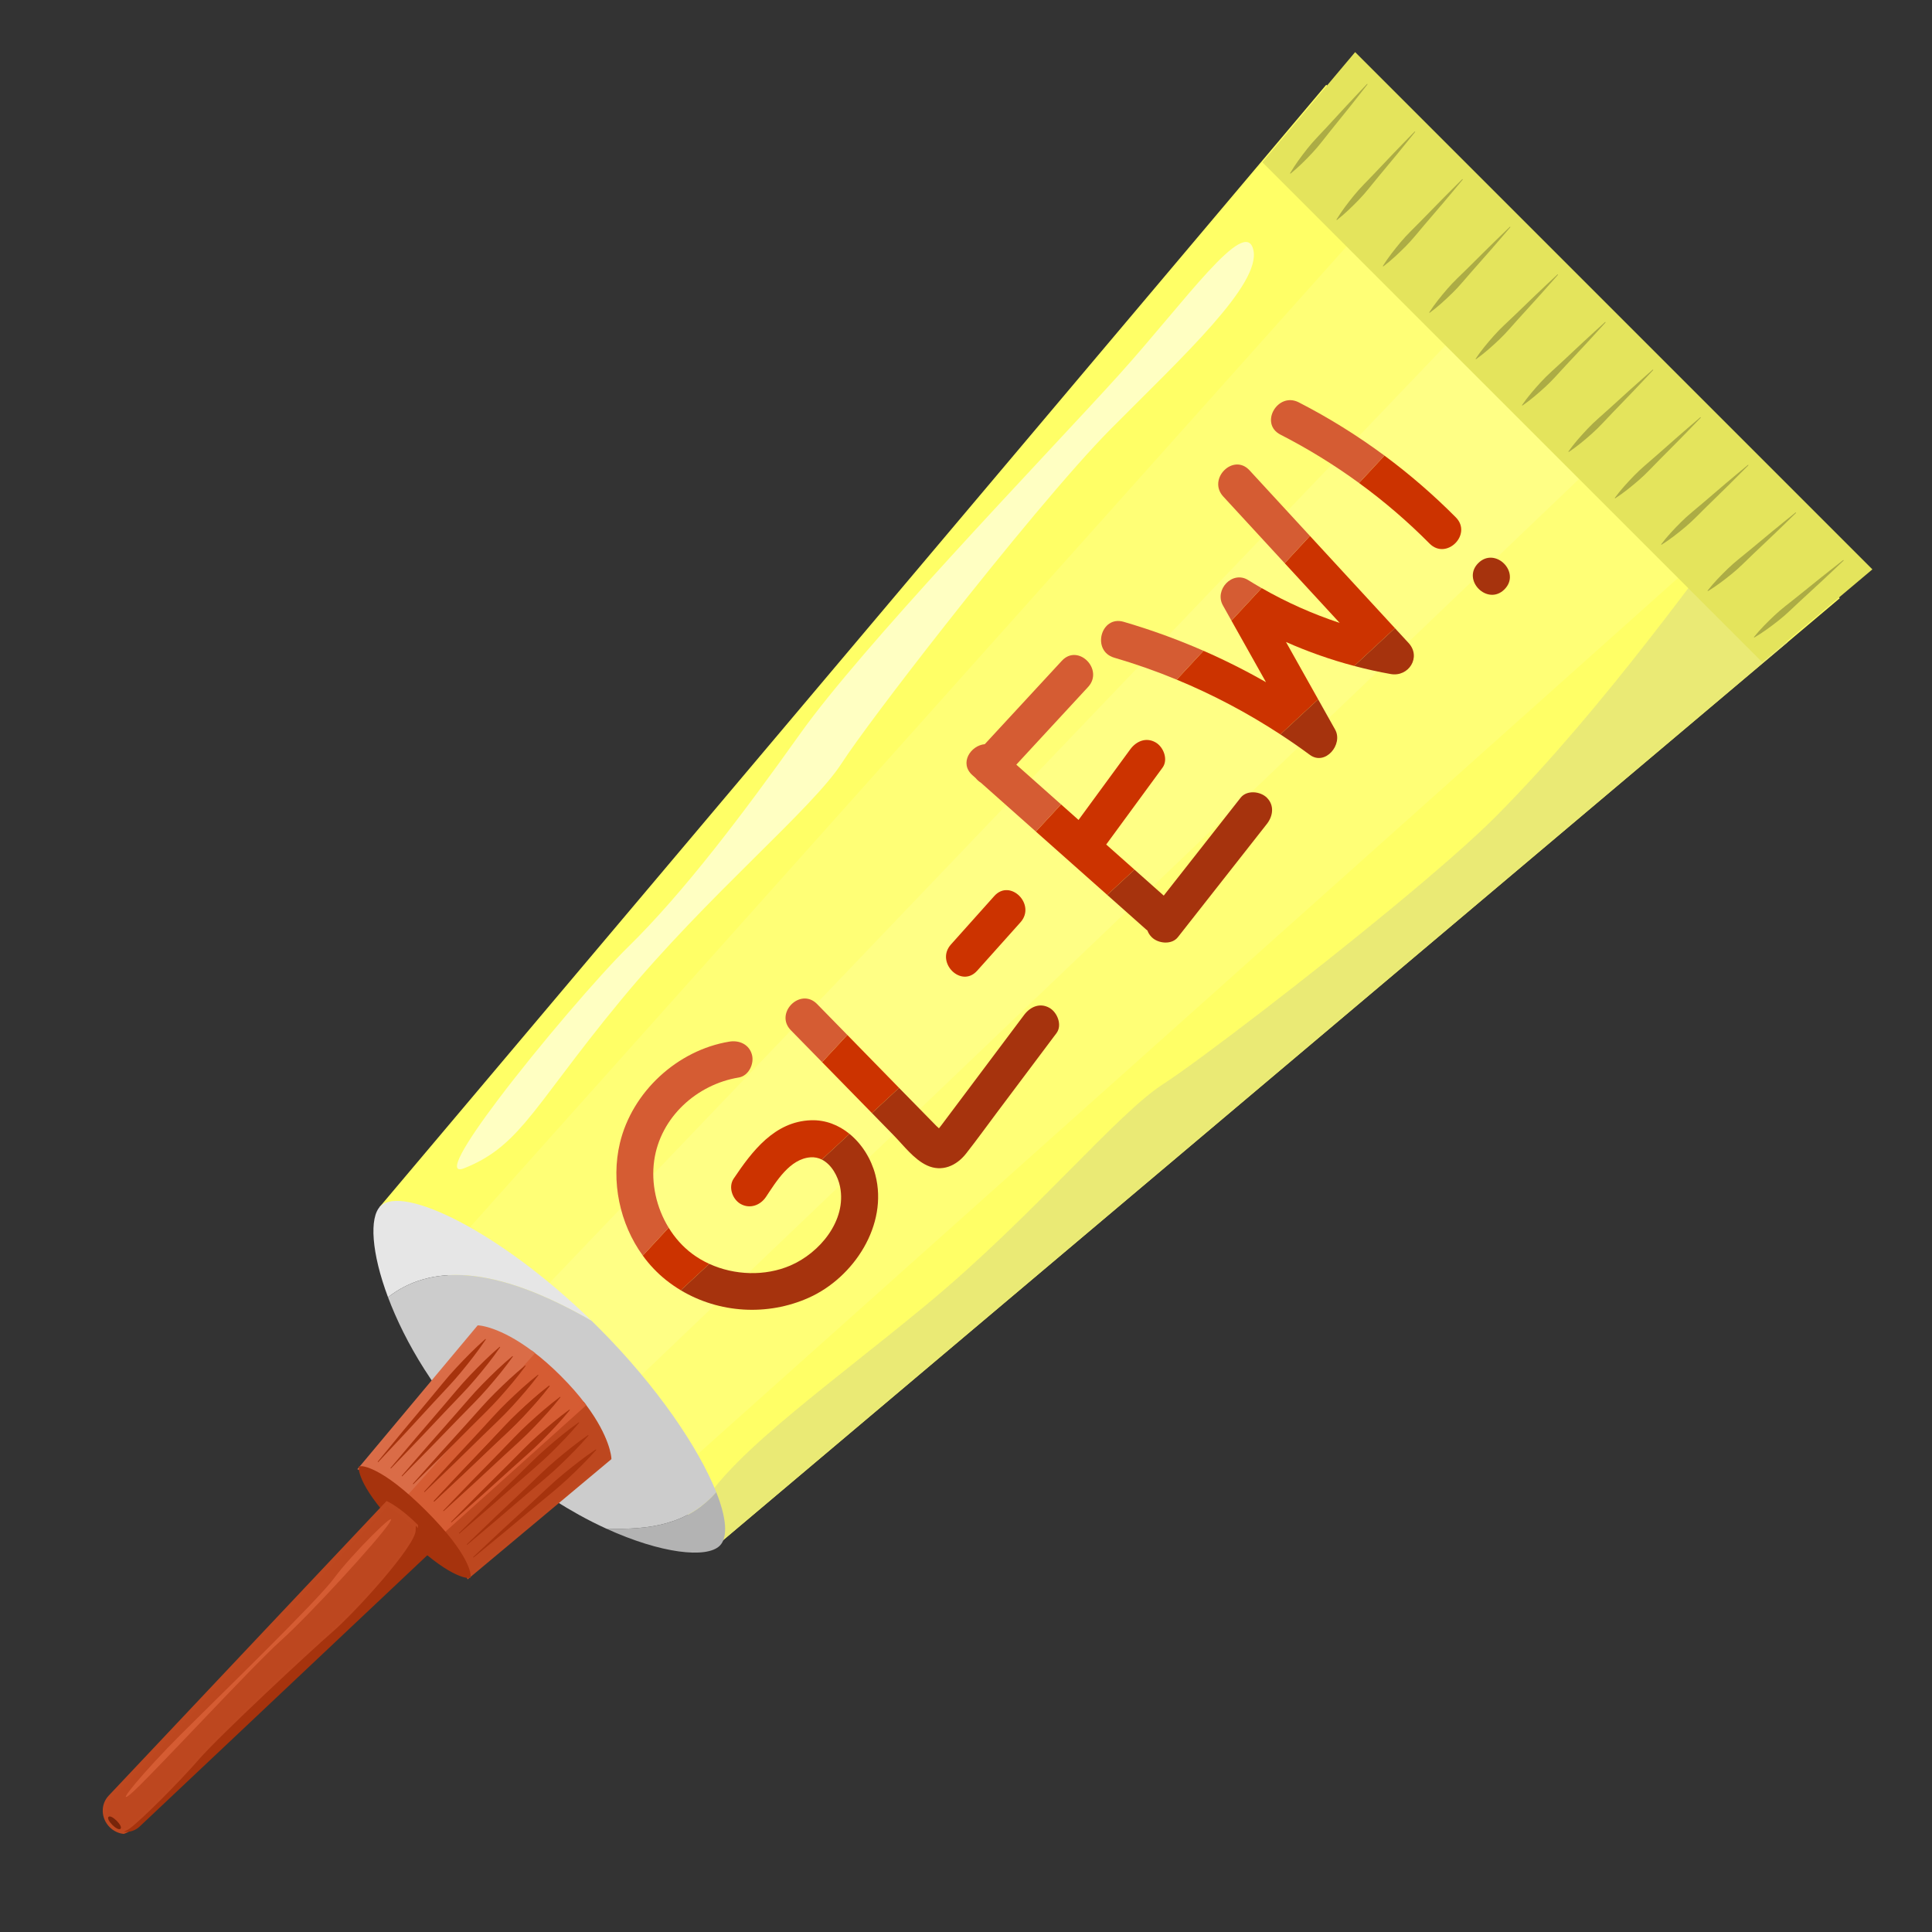 <svg xmlns="http://www.w3.org/2000/svg" width="800" height="800" viewBox="0 0 800 800" preserveAspectRatio="xMidYMid meet" style="width: 100%; height: 100%;"><rect x="0" y="0" width="800" height="800" fill="#333333" stroke="none"/><defs><clipPath id="animationMask_rpOT83PmdU"><rect width="800" height="800" x="0" y="0"></rect></clipPath></defs><g clip-path="url(#animationMask_rpOT83PmdU)"><g transform="matrix(0.636,-0.636,0.636,0.636,-74.095,656.163)" opacity="1" style="-webkit-user-select: none;"><g opacity="1" transform="matrix(1,0,0,1,641.5,168.89)"><path fill="rgb(255,255,102)" fill-opacity="1" d="M0 0 M-336.75,-110 C-336.75,-110 -336.75,110 -336.75,110 C-336.75,110 -3.038,138.32 -3.038,138.32 C-3.038,138.32 336.75,167.155 336.75,167.155 C336.75,167.155 336.75,-167.155 336.75,-167.155 C336.75,-167.155 158.917,-152.064 158.917,-152.064 C158.917,-152.064 56.407,-143.364 56.407,-143.364 C56.407,-143.364 -9.703,-137.754 -9.703,-137.754 C-9.703,-137.754 -86.294,-131.254 -86.294,-131.254 C-86.294,-131.254 -139.679,-126.724 -139.679,-126.724 C-139.679,-126.724 -217.694,-120.103 -217.694,-120.103 C-217.694,-120.103 -336.75,-110 -336.75,-110z"></path></g><g opacity="1" transform="matrix(1,0,0,1,641.5,168.89)"><path fill="rgb(255,255,118)" fill-opacity="1" d="M0 0 M-336.75,-72.717 C-336.75,-72.717 -336.75,72.717 -336.75,72.717 C-336.75,72.717 -246.407,77.785 -246.407,77.785 C-246.407,77.785 336.75,110.5 336.75,110.5 C336.75,110.5 336.75,-110.5 336.75,-110.5 C336.75,-110.5 133.257,-99.084 133.257,-99.084 C133.257,-99.084 -16.503,-90.683 -16.503,-90.683 C-16.503,-90.683 -164.418,-82.385 -164.418,-82.385 C-164.418,-82.385 -336.75,-72.717 -336.75,-72.717z"></path></g><g opacity="1" transform="matrix(1,0,0,1,641.5,168.89)"><path fill="rgb(255,255,133)" fill-opacity="1" d="M0 0 M-336.75,-29.284 C-336.75,-29.284 -336.75,29.284 -336.75,29.284 C-336.75,29.284 -12.035,36.62 -12.035,36.62 C-12.035,36.62 336.75,44.5 336.75,44.5 C336.75,44.5 336.75,-44.5 336.75,-44.5 C336.75,-44.5 -16.486,-36.52 -16.486,-36.52 C-16.486,-36.52 -336.75,-29.284 -336.75,-29.284z"></path></g><g opacity="1" transform="matrix(1,0,0,1,641.5,292.825)"><path fill="rgb(234,234,117)" fill-opacity="1" d="M0 0 M336.75,-15.615 C336.75,-15.615 336.75,-0.815 336.75,-0.815 C330.311,2.385 322.35,6.155 312.75,10.565 C305.8,13.765 306.939,27.334 305.39,40.555 C305.39,40.555 133.744,25.99 133.744,25.99 C133.744,25.99 68.769,20.476 68.769,20.476 C68.769,20.476 -16.237,13.263 -16.237,13.263 C-16.237,13.263 -136.393,3.067 -136.393,3.067 C-136.393,3.067 -210.497,-3.222 -210.497,-3.222 C-210.497,-3.222 -336.75,-13.935 -336.75,-13.935 C-336.75,-13.935 -336.75,-29.205 -336.75,-29.205 C-336.59,-29.285 -336.42,-29.365 -336.25,-29.435 C-310.46,-40.555 -253.45,-30.095 -190.63,-24.126 C-158.436,-21.066 -126.654,-21.176 -99.976,-21.287 C-74.588,-21.393 -53.822,-21.499 -41.72,-18.876 C-32.894,-16.963 -11.474,-13.7 14.584,-10.3 C61.839,-4.134 124.346,2.482 154.66,2.315 C226.67,1.914 300.9,-11.426 336.75,-15.615z"></path></g><g opacity="1" transform="matrix(1,0,0,1,617.477,51.409)"><path fill="rgb(255,255,194)" fill-opacity="1" d="M0 0 M-272.537,22.408 C-260.907,27.424 -251,28.37 -237.863,27.349 C-221.872,26.106 -201.096,21.948 -166.603,18.671 C-135.155,15.683 -104.102,15.718 -77.814,15.824 C-51.582,15.929 -30.095,16.106 -17.695,13.419 C-6.481,10.989 25.076,6.462 60.644,2.215 C103.816,-2.94 152.897,-7.683 178.68,-7.77 C225.703,-7.927 274.805,-5.907 283.323,-19.718 C291.842,-33.529 244.109,-25.09 199.164,-22.753 C175.515,-21.524 129.704,-20.345 84.209,-18.258 C43.238,-16.379 2.524,-13.763 -21.514,-9.714 C-45.401,-5.69 -67.316,-2.402 -87.27,-0.084 C-109.693,2.521 -129.639,3.901 -147.118,3.723 C-165.516,3.536 -208.315,6.771 -239.291,11.113 C-263.93,14.566 -281.09,18.719 -272.537,22.408z"></path></g><g opacity="1" transform="matrix(1,0,0,1,307.425,111.935)"><path fill="rgb(230,230,230)" fill-opacity="1" d="M0 0 M29.295,53.045 C15.566,1.805 -5.525,-17.945 -29.295,-20.945 C-20.275,-40.785 -9.465,-53.045 -2.175,-53.045 C12.115,-53.045 28.515,-5.945 29.295,53.045z"></path></g><g opacity="1" transform="matrix(1,0,0,1,297.695,258.655)"><path fill="rgb(179,179,179)" fill-opacity="1" d="M0 0 M23.835,2.635 C18.765,14.385 13.005,21.235 7.555,21.235 C-0.936,21.235 -14.195,4.614 -23.835,-21.235 C-9.795,-6.355 4.095,3.864 23.835,2.635z"></path></g><g opacity="1" transform="matrix(1,0,0,1,299.25,176.755)"><path fill="rgb(204,204,204)" fill-opacity="1" d="M0 0 M37.5,-7.365 C37.5,30.955 30.85,64.715 22.28,84.535 C2.54,85.765 -11.35,75.545 -25.39,60.665 C-26.99,56.385 -28.49,51.855 -29.85,47.105 C-34.46,31.035 -37.5,12.445 -37.5,-7.365 C-37.5,-38.015 -30.22,-65.745 -21.12,-85.765 C2.65,-82.765 23.74,-63.015 37.47,-11.775 C37.49,-10.315 37.5,-8.845 37.5,-7.365z"></path></g><g opacity="1" transform="matrix(0.986,0,0,0.997,965.25,168.89)"><path fill="rgb(228,228,92)" fill-opacity="1" d="M0 0 M33.5,-168.89 C33.5,-168.89 33.5,168.89 33.5,168.89 C33.5,168.89 -33.5,163.2 -33.5,163.2 C-33.5,163.2 -33.5,-163.2 -33.5,-163.2 C-33.5,-163.2 33.5,-168.89 33.5,-168.89z"></path></g><g opacity="1" transform="matrix(1,0,0,1,964.759,169.89)"><path fill="rgb(172,172,69)" fill-opacity="1" d="M0 0 M26.991,0.15 C22.491,0.389 17.991,0.547 13.491,0.75 C13.491,0.75 -0.009,1.2 -0.009,1.2 C-4.509,1.33 -9.009,1.719 -13.509,1.5 C-18.009,1.297 -22.509,0.977 -27.009,0.15 C-27.092,0.134 -27.147,0.055 -27.131,-0.028 C-27.119,-0.092 -27.07,-0.139 -27.009,-0.151 C-22.509,-0.978 -18.009,-1.298 -13.509,-1.5 C-9.009,-1.72 -4.509,-1.33 -0.009,-1.201 C-0.009,-1.201 13.491,-0.75 13.491,-0.75 C17.991,-0.548 22.491,-0.39 26.991,-0.151 C27.074,-0.146 27.137,-0.076 27.133,0.007 C27.129,0.085 27.066,0.145 26.991,0.15z"></path></g><g opacity="1" transform="matrix(1,0,0,1,964.759,200.333)"><path fill="rgb(172,172,69)" fill-opacity="1" d="M0 0 M26.989,0.707 C22.485,0.88 17.983,0.972 13.48,1.106 C13.48,1.106 -0.027,1.356 -0.027,1.356 C-4.529,1.42 -9.034,1.743 -13.532,1.456 C-18.029,1.187 -22.524,0.801 -27.011,-0.094 C-27.094,-0.109 -27.148,-0.19 -27.131,-0.272 C-27.118,-0.337 -27.068,-0.383 -27.007,-0.394 C-22.494,-1.154 -17.99,-1.408 -13.487,-1.543 C-8.984,-1.696 -4.49,-1.24 0.009,-1.043 C0.009,-1.043 13.502,-0.394 13.502,-0.394 C17.999,-0.125 22.497,0.101 26.993,0.406 C27.076,0.412 27.138,0.484 27.133,0.566 C27.128,0.644 27.064,0.703 26.989,0.707z"></path></g><g opacity="1" transform="matrix(1,0,0,1,964.759,230.779)"><path fill="rgb(172,172,69)" fill-opacity="1" d="M0 0 M26.988,1.262 C22.48,1.367 17.975,1.393 13.469,1.461 C13.469,1.461 -0.043,1.511 -0.043,1.511 C-4.547,1.508 -9.059,1.764 -13.553,1.41 C-18.046,1.075 -22.537,0.622 -27.012,-0.339 C-27.095,-0.356 -27.148,-0.437 -27.129,-0.519 C-27.116,-0.583 -27.065,-0.629 -27.004,-0.638 C-22.479,-1.332 -17.971,-1.519 -13.464,-1.588 C-8.958,-1.675 -4.47,-1.151 0.026,-0.887 C0.026,-0.887 13.513,-0.038 13.513,-0.038 C18.008,0.297 22.504,0.589 26.996,0.961 C27.079,0.969 27.14,1.041 27.134,1.123 C27.128,1.2 27.063,1.259 26.988,1.262z"></path></g><g opacity="1" transform="matrix(1,0,0,1,964.759,261.324)"><path fill="rgb(172,172,69)" fill-opacity="1" d="M0 0 M26.985,1.715 C22.474,1.755 17.967,1.713 13.459,1.715 C13.459,1.715 -0.061,1.565 -0.061,1.565 C-4.567,1.494 -9.084,1.684 -13.575,1.264 C-18.066,0.862 -22.551,0.342 -27.015,-0.684 C-27.097,-0.704 -27.148,-0.785 -27.129,-0.867 C-27.115,-0.931 -27.062,-0.975 -27.001,-0.984 C-22.465,-1.611 -17.951,-1.731 -13.442,-1.733 C-8.932,-1.753 -4.45,-1.163 0.045,-0.833 C0.045,-0.833 13.525,0.216 13.525,0.216 C18.016,0.618 22.509,0.978 26.999,1.417 C27.081,1.425 27.141,1.498 27.133,1.581 C27.126,1.657 27.06,1.714 26.985,1.715z"></path></g><g opacity="1" transform="matrix(1,0,0,1,964.759,292.005)"><path fill="rgb(172,172,69)" fill-opacity="1" d="M0 0 M26.983,2.034 C22.468,2.007 17.96,1.898 13.448,1.833 C13.448,1.833 -0.079,1.482 -0.079,1.482 C-4.587,1.346 -9.11,1.469 -13.597,0.982 C-18.085,0.513 -22.566,-0.072 -27.017,-1.166 C-27.099,-1.186 -27.149,-1.269 -27.129,-1.35 C-27.114,-1.413 -27.06,-1.457 -26.999,-1.465 C-22.451,-2.025 -17.931,-2.078 -13.419,-2.013 C-8.907,-1.966 -4.429,-1.31 0.063,-0.913 C0.063,-0.913 13.536,0.336 13.536,0.336 C18.024,0.805 22.515,1.229 27.001,1.735 C27.084,1.744 27.142,1.818 27.133,1.901 C27.125,1.977 27.058,2.035 26.983,2.034z"></path></g><g opacity="1" transform="matrix(1,0,0,1,964.759,322.678)"><path fill="rgb(172,172,69)" fill-opacity="1" d="M0 0 M26.981,2.362 C22.462,2.267 17.951,2.092 13.436,1.961 C13.436,1.961 -0.097,1.409 -0.097,1.409 C-4.607,1.206 -9.135,1.261 -13.62,0.709 C-18.104,0.174 -22.581,-0.479 -27.019,-1.638 C-27.101,-1.659 -27.15,-1.742 -27.128,-1.824 C-27.112,-1.887 -27.058,-1.93 -26.998,-1.937 C-22.436,-2.429 -17.913,-2.415 -13.397,-2.284 C-8.881,-2.169 -4.41,-1.448 0.081,-0.984 C0.081,-0.984 13.547,0.465 13.547,0.465 C18.033,1 22.521,1.491 27.002,2.063 C27.085,2.074 27.143,2.149 27.132,2.231 C27.123,2.307 27.056,2.363 26.981,2.362z"></path></g><g opacity="1" transform="matrix(1,0,0,1,964.759,139.447)"><path fill="rgb(172,172,69)" fill-opacity="1" d="M0 0 M26.993,-0.407 C22.497,-0.101 17.999,0.124 13.502,0.393 C13.502,0.393 0.009,1.042 0.009,1.042 C-4.489,1.239 -8.984,1.696 -13.486,1.542 C-17.989,1.407 -22.494,1.154 -27.007,0.393 C-27.09,0.378 -27.146,0.3 -27.132,0.217 C-27.121,0.153 -27.071,0.105 -27.011,0.093 C-22.524,-0.802 -18.028,-1.188 -13.531,-1.457 C-9.034,-1.744 -4.528,-1.421 -0.027,-1.357 C-0.027,-1.357 13.48,-1.107 13.48,-1.107 C17.983,-0.972 22.485,-0.881 26.989,-0.708 C27.072,-0.704 27.137,-0.635 27.134,-0.552 C27.13,-0.474 27.069,-0.413 26.993,-0.407z"></path></g><g opacity="1" transform="matrix(1,0,0,1,964.759,109.001)"><path fill="rgb(172,172,69)" fill-opacity="1" d="M0 0 M26.995,-0.961 C22.503,-0.589 18.008,-0.297 13.514,0.038 C13.514,0.038 0.026,0.888 0.026,0.888 C-4.47,1.151 -8.958,1.675 -13.464,1.588 C-17.971,1.519 -22.48,1.332 -27.005,0.639 C-27.088,0.626 -27.145,0.548 -27.132,0.465 C-27.122,0.4 -27.073,0.351 -27.013,0.339 C-22.538,-0.622 -18.047,-1.075 -13.554,-1.41 C-9.06,-1.764 -4.548,-1.508 -0.044,-1.511 C-0.044,-1.511 13.469,-1.461 13.469,-1.461 C17.974,-1.393 22.479,-1.367 26.987,-1.262 C27.069,-1.26 27.136,-1.19 27.134,-1.107 C27.132,-1.03 27.071,-0.968 26.995,-0.961z"></path></g><g opacity="1" transform="matrix(1,0,0,1,964.759,78.456)"><path fill="rgb(172,172,69)" fill-opacity="1" d="M0 0 M26.998,-1.416 C22.509,-0.977 18.016,-0.619 13.524,-0.217 C13.524,-0.217 0.044,0.833 0.044,0.833 C-4.45,1.163 -8.933,1.752 -13.442,1.732 C-17.951,1.731 -22.466,1.611 -27.002,0.984 C-27.086,0.972 -27.144,0.896 -27.132,0.812 C-27.123,0.748 -27.075,0.698 -27.016,0.684 C-22.552,-0.343 -18.066,-0.863 -13.575,-1.265 C-9.085,-1.684 -4.567,-1.495 -0.062,-1.565 C-0.062,-1.565 13.458,-1.715 13.458,-1.715 C17.967,-1.713 22.474,-1.755 26.984,-1.716 C27.067,-1.715 27.134,-1.647 27.134,-1.564 C27.133,-1.487 27.073,-1.424 26.998,-1.416z"></path></g><g opacity="1" transform="matrix(1,0,0,1,964.759,47.774)"><path fill="rgb(172,172,69)" fill-opacity="1" d="M0 0 M27,-1.735 C22.515,-1.229 18.023,-0.804 13.535,-0.336 C13.535,-0.336 0.063,0.913 0.063,0.913 C-4.43,1.309 -8.907,1.966 -13.42,2.013 C-17.932,2.078 -22.451,2.024 -27,1.465 C-27.083,1.454 -27.143,1.378 -27.133,1.295 C-27.125,1.23 -27.077,1.18 -27.018,1.165 C-22.566,0.073 -18.086,-0.514 -13.598,-0.982 C-9.11,-1.468 -4.588,-1.346 -0.08,-1.483 C-0.08,-1.483 13.447,-1.834 13.447,-1.834 C17.959,-1.899 22.468,-2.007 26.982,-2.035 C27.065,-2.035 27.133,-1.968 27.134,-1.885 C27.134,-1.808 27.075,-1.744 27,-1.735z"></path></g><g opacity="1" transform="matrix(1,0,0,1,964.759,17.102)"><path fill="rgb(172,172,69)" fill-opacity="1" d="M0 0 M27.002,-2.063 C22.521,-1.491 18.032,-0.999 13.547,-0.464 C13.547,-0.464 0.08,0.984 0.08,0.984 C-4.41,1.448 -8.882,2.169 -13.397,2.284 C-17.913,2.416 -22.436,2.429 -26.998,1.937 C-27.081,1.928 -27.142,1.853 -27.133,1.769 C-27.126,1.705 -27.079,1.654 -27.019,1.638 C-22.581,0.479 -18.104,-0.174 -13.62,-0.709 C-9.136,-1.261 -4.607,-1.206 -0.098,-1.409 C-0.098,-1.409 13.436,-1.96 13.436,-1.96 C17.95,-2.092 22.462,-2.268 26.981,-2.362 C27.064,-2.364 27.132,-2.298 27.134,-2.215 C27.135,-2.138 27.077,-2.073 27.002,-2.063z"></path></g><g opacity="1" transform="matrix(1,0,0,1,383.603,172.22)"><path fill="rgb(204,51,0)" fill-opacity="1" d="M0 0 M7.677,3.615 C8.109,6.64 8.885,9.615 9.965,12.501 C9.965,12.501 -7.906,11.827 -7.906,11.827 C-8.579,9.145 -9.074,6.399 -9.392,3.615 C-9.965,-1.545 -9.812,-6.742 -8.986,-11.839 C-8.986,-11.839 8.516,-12.501 8.516,-12.501 C7.245,-7.213 6.914,-1.736 7.677,3.615z"></path></g><g opacity="1" transform="matrix(1,0,0,1,451.823,173.847)"><path fill="rgb(204,51,0)" fill-opacity="1" d="M0 0 M29.709,14.204 C29.709,14.204 12.322,13.543 12.322,13.543 C11.775,11.903 10.835,10.416 9.412,9.171 C2.142,2.853 -9.704,5.891 -18.042,7.544 C-22.579,8.433 -27.244,6.298 -28.553,1.57 C-29.709,-2.637 -27.117,-8.039 -22.579,-8.929 C-7.594,-11.877 9.335,-14.203 21.575,-2.789 C26.506,1.811 29.074,7.861 29.709,14.204z"></path></g><g opacity="1" transform="matrix(1,0,0,1,504.315,172.181)"><path fill="rgb(204,51,0)" fill-opacity="1" d="M0 0 M8.713,-17.038 C8.573,-5.676 8.445,5.676 8.318,17.038 C8.318,17.038 -8.712,16.389 -8.712,16.389 C-8.687,13.656 -8.663,10.937 -8.624,8.204 C-8.535,0.006 -8.458,-8.191 -8.356,-16.389 C-8.356,-16.389 8.713,-17.038 8.713,-17.038z"></path></g><g opacity="1" transform="matrix(1,0,0,1,591.126,167.131)"><path fill="rgb(204,51,0)" fill-opacity="1" d="M0 0 M14.943,-9.37 C4.981,-8.815 -4.98,-8.261 -14.941,-7.706 C-25.869,-7.098 -25.939,9.981 -14.941,9.368 C-4.98,8.814 4.981,8.261 14.943,7.706 C25.87,7.098 25.94,-9.982 14.943,-9.37z"></path></g><g opacity="1" transform="matrix(1,0,0,1,675.167,172.239)"><path fill="rgb(204,51,0)" fill-opacity="1" d="M0 0 M27.479,-1.5 C13.028,0.725 -1.423,2.962 -15.875,5.186 C-15.875,5.186 -14.844,22.572 -14.844,22.572 C-14.844,22.572 -31.952,21.925 -31.952,21.925 C-31.952,21.925 -34.558,-21.925 -34.558,-21.925 C-34.558,-21.925 -17.514,-22.572 -17.514,-22.572 C-17.514,-22.572 -16.878,-11.82 -16.878,-11.82 C-3.609,-13.866 9.66,-15.913 22.942,-17.972 C27.504,-18.671 32.106,-16.879 33.44,-11.998 C34.558,-7.931 32.042,-2.199 27.479,-1.5z"></path></g><g opacity="1" transform="matrix(1,0,0,1,780.989,172.143)"><path fill="rgb(204,51,0)" fill-opacity="1" d="M0 0 M45.082,-28.845 C45.082,-28.845 42.718,28.845 42.718,28.845 C42.718,28.845 17.158,27.88 17.158,27.88 C11.566,18.283 6.749,8.243 2.758,-2.116 C0.025,7.594 -2.707,17.304 -5.439,27.015 C-5.439,27.015 -29.156,26.125 -29.156,26.125 C-32.856,8.459 -38.168,-8.801 -45.082,-25.439 C-45.082,-25.439 -26.958,-26.113 -26.958,-26.113 C-23.043,-16.11 -19.662,-5.916 -16.841,4.455 C-13.904,-5.98 -10.969,-16.402 -8.045,-26.837 C-8.045,-26.837 12.366,-27.599 12.366,-27.599 C12.366,-27.599 12.379,-27.599 12.379,-27.599 C15.837,-14.865 20.552,-2.574 26.449,9.145 C26.958,-3.298 27.466,-15.754 27.975,-28.197 C27.975,-28.197 45.082,-28.845 45.082,-28.845z"></path></g><g opacity="1" transform="matrix(1,0,0,1,869.469,168.566)"><path fill="rgb(204,51,0)" fill-opacity="1" d="M0 0 M10.136,16.167 C10.084,27.174 -6.985,27.16 -6.947,16.167 C-6.883,1.817 -7.976,-12.443 -10.187,-26.525 C-10.187,-26.525 7.009,-27.174 7.009,-27.174 C9.144,-12.837 10.187,1.665 10.136,16.167z"></path></g><g opacity="1" transform="matrix(1,0,0,1,426.321,131.987)"><path fill="rgb(213,92,51)" fill-opacity="1" d="M0 0 M49.187,-1.398 C47.014,2.314 41.256,4.347 37.507,1.665 C21.569,-9.774 -0.991,-10.892 -17.019,1.144 C-25.547,7.538 -31.698,17.248 -34.202,27.733 C-34.202,27.733 -51.704,28.394 -51.704,28.394 C-48.857,10.486 -37.939,-6.202 -22.522,-15.684 C-1.843,-28.393 26.449,-27.199 46.124,-13.078 C49.886,-10.383 51.704,-5.694 49.187,-1.398z"></path></g><g opacity="1" transform="matrix(1,0,0,1,504.664,140.02)"><path fill="rgb(213,92,51)" fill-opacity="1" d="M0 0 M8.579,-4.779 C8.503,1.855 8.439,8.49 8.363,15.124 C8.363,15.124 -8.706,15.773 -8.706,15.773 C-8.643,8.922 -8.566,2.072 -8.49,-4.779 C-8.376,-15.773 8.706,-15.773 8.579,-4.779z"></path></g><g opacity="1" transform="matrix(1,0,0,1,676.743,125.675)"><path fill="rgb(213,92,51)" fill-opacity="1" d="M0 0 M27.924,-5.433 C11.706,-4.785 -4.499,-4.149 -20.717,-3.514 C-20.717,-3.514 -19.091,23.991 -19.091,23.991 C-19.091,23.991 -36.135,24.638 -36.135,24.638 C-36.135,24.638 -38.13,-9.144 -38.13,-9.144 C-38.371,-10.199 -38.434,-11.305 -38.32,-12.398 C-38.32,-12.398 -38.434,-14.355 -38.434,-14.355 C-38.93,-22.642 -29.347,-24.638 -24.314,-20.443 C-6.901,-21.129 10.511,-21.816 27.924,-22.502 C38.93,-22.934 38.866,-5.852 27.924,-5.433z"></path></g><g opacity="1" transform="matrix(1,0,0,1,735.735,123.833)"><path fill="rgb(213,92,51)" fill-opacity="1" d="M0 0 M18.296,22.197 C18.296,22.197 0.172,22.872 0.172,22.872 C-3.717,13.492 -8.115,4.328 -13.008,-4.607 C-18.296,-14.266 -3.539,-22.872 1.735,-13.225 C8.014,-1.774 13.543,10.059 18.296,22.197z"></path></g><g opacity="1" transform="matrix(1,0,0,1,783.15,137.242)"><path fill="rgb(213,92,51)" fill-opacity="1" d="M0 0 M10.206,7.302 C10.206,7.302 -10.206,8.064 -10.206,8.064 C-9.47,5.484 -8.745,2.891 -8.021,0.311 C-5.809,-7.582 6.494,-8.064 8.438,0.311 C8.985,2.65 9.571,4.989 10.206,7.302z"></path></g><g opacity="1" transform="matrix(1,0,0,1,818.585,117.605)"><path fill="rgb(213,92,51)" fill-opacity="1" d="M0 0 M9.177,-15.347 C8.617,-1.671 8.045,12.017 7.487,25.693 C7.487,25.693 -9.621,26.341 -9.621,26.341 C-9.05,12.45 -8.477,-1.443 -7.905,-15.347 C-7.461,-26.316 9.621,-26.341 9.177,-15.347z"></path></g><g opacity="1" transform="matrix(1,0,0,1,861.271,113.9)"><path fill="rgb(213,92,51)" fill-opacity="1" d="M0 0 M15.208,27.492 C15.208,27.492 -1.989,28.14 -1.989,28.14 C-4.176,14.172 -7.455,0.368 -11.827,-13.193 C-15.208,-23.692 1.289,-28.14 4.644,-17.731 C9.398,-2.962 12.92,12.177 15.208,27.492z"></path></g><g opacity="1" transform="matrix(1,0,0,1,428.99,210.152)"><path fill="rgb(166,51,13)" fill-opacity="1" d="M0 0 M47.637,-0.381 C35.614,20.183 7.156,26.106 -14.07,17.984 C-33.541,10.55 -48.273,-6.126 -53.293,-26.106 C-53.293,-26.106 -35.423,-25.432 -35.423,-25.432 C-30.962,-13.459 -21.315,-3.164 -9.533,1.525 C4.105,6.953 23.436,5.237 32.244,-7.931 C34.964,-12.011 36.756,-17.972 35.155,-22.763 C35.155,-22.763 52.542,-22.102 52.542,-22.102 C53.292,-14.667 51.412,-6.825 47.637,-0.381z"></path></g><g opacity="1" transform="matrix(1,0,0,1,541.478,210.921)"><path fill="rgb(166,51,13)" fill-opacity="1" d="M0 0 M40.207,11.725 C40.207,11.725 -4.607,18.118 -4.607,18.118 C-12.551,19.248 -20.482,20.545 -28.451,21.499 C-35.53,22.351 -42.407,19.719 -45,12.602 C-47.274,6.324 -46.105,-1.417 -46.042,-7.962 C-45.991,-12.754 -45.927,-17.558 -45.876,-22.35 C-45.876,-22.35 -28.845,-21.702 -28.845,-21.702 C-28.934,-13.491 -29.011,-5.294 -29.087,2.905 C-29.087,2.994 -29.036,3.667 -29.011,4.443 C-28.172,4.34 -27.384,4.251 -27.384,4.251 C-25.731,4.023 -24.079,3.782 -22.414,3.54 C-16.059,2.637 -9.691,1.735 -3.337,0.82 C9.666,-1.036 22.668,-2.891 35.657,-4.747 C40.246,-5.395 44.821,-3.692 46.168,1.227 C47.274,5.255 44.77,11.077 40.207,11.725z"></path></g><g opacity="1" transform="matrix(1,0,0,1,685.024,212.821)"><path fill="rgb(166,51,13)" fill-opacity="1" d="M0 0 M41.809,1.665 C41.809,6.673 37.843,9.647 33.268,10.207 C33.268,10.207 -32.545,18.1 -32.545,18.1 C-37.158,18.658 -41.086,13.753 -41.086,9.571 C-41.086,8.236 -40.805,7.067 -40.31,6.025 C-40.348,5.77 -40.374,5.517 -40.399,5.25 C-40.399,5.25 -41.809,-18.657 -41.809,-18.657 C-41.809,-18.657 -24.702,-18.01 -24.702,-18.01 C-24.702,-18.01 -23.634,-0.037 -23.634,-0.037 C-4.671,-2.325 14.304,-4.601 33.268,-6.875 C37.881,-7.422 41.809,-2.528 41.809,1.665z"></path></g><g opacity="1" transform="matrix(1,0,0,1,763.691,210.755)"><path fill="rgb(166,51,13)" fill-opacity="1" d="M0 0 M11.859,-11.597 C10.422,-6.475 8.972,-1.353 7.537,3.769 C5.426,11.293 -7.6,12.488 -8.922,3.769 C-9.748,-1.684 -10.728,-7.111 -11.859,-12.488 C-11.859,-12.488 11.859,-11.597 11.859,-11.597z"></path></g><g opacity="1" transform="matrix(1,0,0,1,810.927,210.724)"><path fill="rgb(166,51,13)" fill-opacity="1" d="M0 0 M12.78,-9.736 C12.653,-6.648 12.526,-3.558 12.399,-0.469 C12.043,8.338 1.291,10.702 -3.514,3.839 C-6.806,-0.877 -9.907,-5.732 -12.78,-10.701 C-12.78,-10.701 12.78,-9.736 12.78,-9.736z"></path></g><g opacity="1" transform="matrix(1,0,0,1,872.004,215.472)"><path fill="rgb(166,51,13)" fill-opacity="1" d="M0 0 M0,8.535 C-11.007,8.535 -10.981,-8.535 0,-8.535 C11.006,-8.535 10.98,8.535 0,8.535z"></path></g></g><g transform="matrix(0.636,-0.636,0.636,0.636,-60.423,649.486)" opacity="1" style="-webkit-user-select: none;"><g opacity="1" transform="matrix(1,0,0,1,244.155,194.665)"><path stroke-linecap="butt" stroke-linejoin="miter" fill-opacity="0" stroke-miterlimit="4" stroke="rgb(190,72,32)" stroke-opacity="1" stroke-width="2" d="M0 0 M46.525,-10.525 C46.495,-10.315 46.465,-10.115 46.435,-9.905 C43.795,8.395 37.595,15.225 37.595,15.225 C37.595,15.225 -46.525,7.725 -46.525,7.725 C-46.525,7.725 -43.815,1.415 -41.925,-8.565 C-41.535,-10.635 -41.185,-12.855 -40.895,-15.225 C-40.895,-15.225 46.525,-10.525 46.525,-10.525z"></path><path fill="rgb(189,71,31)" fill-opacity="1" d="M0 0 M46.525,-10.525 C46.495,-10.315 46.465,-10.115 46.435,-9.905 C43.795,8.395 37.595,15.225 37.595,15.225 C37.595,15.225 -46.525,7.725 -46.525,7.725 C-46.525,7.725 -43.815,1.415 -41.925,-8.565 C-41.535,-10.635 -41.185,-12.855 -40.895,-15.225 C-40.895,-15.225 46.525,-10.525 46.525,-10.525z"></path></g><g opacity="1" transform="matrix(1,0,0,1,247.505,167.39)"><path fill="rgb(213,92,51)" fill-opacity="1" d="M0 0 M44.245,0 C44.245,6.41 43.835,11.96 43.175,16.75 C43.175,16.75 -44.245,12.05 -44.245,12.05 C-43.795,8.34 -43.505,4.29 -43.505,0 C-43.505,-4.29 -43.795,-8.34 -44.245,-12.05 C-44.245,-12.05 43.175,-16.75 43.175,-16.75 C43.835,-11.96 44.245,-6.41 44.245,0z"></path><path stroke-linecap="butt" stroke-linejoin="miter" fill-opacity="0" stroke-miterlimit="4" stroke="rgb(214,91,51)" stroke-opacity="1" stroke-width="2" d="M0 0 M44.245,0 C44.245,6.41 43.835,11.96 43.175,16.75 C43.175,16.75 -44.245,12.05 -44.245,12.05 C-43.795,8.34 -43.505,4.29 -43.505,0 C-43.505,-4.29 -43.795,-8.34 -44.245,-12.05 C-44.245,-12.05 43.175,-16.75 43.175,-16.75 C43.835,-11.96 44.245,-6.41 44.245,0z"></path></g><g opacity="1" transform="matrix(1,0,0,1,244.155,140.115)"><path stroke-linecap="butt" stroke-linejoin="miter" fill-opacity="0" stroke-miterlimit="4" stroke="rgb(218,109,72)" stroke-opacity="1" stroke-width="2" d="M0 0 M46.525,10.525 C46.525,10.525 -40.895,15.225 -40.895,15.225 C-41.185,12.855 -41.535,10.635 -41.925,8.565 C-43.815,-1.415 -46.525,-7.725 -46.525,-7.725 C-46.525,-7.725 37.595,-15.225 37.595,-15.225 C37.595,-15.225 43.795,-8.395 46.435,9.905 C46.465,10.115 46.495,10.315 46.525,10.525z"></path><path fill="rgb(218,108,71)" fill-opacity="1" d="M0 0 M46.525,10.525 C46.525,10.525 -40.895,15.225 -40.895,15.225 C-41.185,12.855 -41.535,10.635 -41.925,8.565 C-43.815,-1.415 -46.525,-7.725 -46.525,-7.725 C-46.525,-7.725 37.595,-15.225 37.595,-15.225 C37.595,-15.225 43.795,-8.395 46.435,9.905 C46.465,10.115 46.495,10.315 46.525,10.525z"></path></g><g opacity="1" transform="matrix(1,0,0,1,197.627,167.39)"><path fill="rgb(166,51,13)" fill-opacity="1" d="M0 0 M6.377,0 C6.377,29.235 0,35 0,35 C0,35 -6.377,29.235 -6.377,0 C-6.377,-29.235 0,-35 0,-35 C0,-35 6.377,-29.235 6.377,0z"></path><path stroke-linecap="butt" stroke-linejoin="miter" fill-opacity="0" stroke-miterlimit="4" stroke="rgb(166,51,13)" stroke-opacity="1" stroke-width="2" d="M0 0 M6.377,0 C6.377,29.235 0,35 0,35 C0,35 -6.377,29.235 -6.377,0 C-6.377,-29.235 0,-35 0,-35 C0,-35 6.377,-29.235 6.377,0z"></path></g><g opacity="1" transform="matrix(1,0,0,1,248.246,166.89)"><path fill="rgb(166,51,13)" fill-opacity="1" d="M0 0 M37.504,0.15 C31.254,0.977 25.004,1.298 18.754,1.501 C12.504,1.72 6.254,1.331 0.004,1.201 C0.004,1.201 -18.746,0.751 -18.746,0.751 C-18.746,0.751 -37.496,0.15 -37.496,0.15 C-37.579,0.147 -37.644,0.078 -37.641,-0.005 C-37.639,-0.084 -37.574,-0.147 -37.496,-0.15 C-37.496,-0.15 -18.746,-0.749 -18.746,-0.749 C-18.746,-0.749 0.004,-1.201 0.004,-1.201 C6.254,-1.33 12.504,-1.719 18.754,-1.499 C25.004,-1.297 31.254,-0.977 37.504,-0.15 C37.587,-0.138 37.644,-0.062 37.633,0.02 C37.624,0.089 37.57,0.141 37.504,0.15z"></path></g><g opacity="1" transform="matrix(1,0,0,1,248.147,173.753)"><path fill="rgb(166,51,13)" fill-opacity="1" d="M0 0 M37.486,0.476 C31.228,1.222 24.975,1.461 18.725,1.581 C12.475,1.72 6.234,1.248 -0.012,1.038 C-0.012,1.038 -18.749,0.342 -18.749,0.342 C-18.749,0.342 -37.482,-0.502 -37.482,-0.502 C-37.565,-0.505 -37.63,-0.576 -37.626,-0.659 C-37.623,-0.738 -37.558,-0.8 -37.479,-0.801 C-37.479,-0.801 -18.729,-1.157 -18.729,-1.157 C-18.729,-1.157 0.018,-1.363 0.018,-1.363 C6.267,-1.412 12.52,-1.72 18.764,-1.419 C25.009,-1.135 31.253,-0.733 37.49,0.176 C37.572,0.188 37.629,0.265 37.616,0.347 C37.607,0.416 37.552,0.468 37.486,0.476z"></path></g><g opacity="1" transform="matrix(1,0,0,1,247.046,180.616)"><path fill="rgb(166,51,13)" fill-opacity="1" d="M0 0 M37.468,0.801 C31.202,1.465 24.949,1.623 18.699,1.662 C12.448,1.719 6.214,1.166 -0.028,0.873 C-0.028,0.873 -18.75,-0.065 -18.75,-0.065 C-18.75,-0.065 -37.468,-1.154 -37.468,-1.154 C-37.551,-1.159 -37.614,-1.229 -37.609,-1.312 C-37.605,-1.391 -37.539,-1.453 -37.46,-1.454 C-37.46,-1.454 -18.711,-1.565 -18.711,-1.565 C-18.711,-1.565 0.035,-1.526 0.035,-1.526 C6.283,-1.493 12.538,-1.72 18.777,-1.337 C25.016,-0.972 31.253,-0.489 37.476,0.501 C37.558,0.514 37.614,0.592 37.601,0.674 C37.591,0.743 37.534,0.794 37.468,0.801z"></path></g><g opacity="1" transform="matrix(1,0,0,1,245.947,187.319)"><path fill="rgb(166,51,13)" fill-opacity="1" d="M0 0 M37.45,1.286 C31.176,1.869 24.921,1.946 18.671,1.903 C12.42,1.879 6.194,1.245 -0.044,0.87 C-0.044,0.87 -18.752,-0.313 -18.752,-0.313 C-18.752,-0.313 -37.454,-1.646 -37.454,-1.646 C-37.537,-1.651 -37.599,-1.723 -37.593,-1.806 C-37.588,-1.885 -37.521,-1.945 -37.443,-1.945 C-37.443,-1.945 -18.693,-1.813 -18.693,-1.813 C-18.693,-1.813 0.051,-1.527 0.051,-1.527 C6.298,-1.413 12.555,-1.559 18.788,-1.095 C25.022,-0.649 31.252,-0.084 37.462,0.987 C37.544,1.002 37.599,1.079 37.585,1.161 C37.573,1.23 37.516,1.28 37.45,1.286z"></path></g><g opacity="1" transform="matrix(1,0,0,1,244.846,193.939)"><path fill="rgb(166,51,13)" fill-opacity="1" d="M0 0 M37.432,1.855 C31.15,2.356 24.893,2.35 18.643,2.226 C12.393,2.12 6.174,1.405 -0.059,0.949 C-0.059,0.949 -18.754,-0.478 -18.754,-0.478 C-18.754,-0.478 -37.441,-2.054 -37.441,-2.054 C-37.523,-2.061 -37.584,-2.134 -37.577,-2.216 C-37.57,-2.295 -37.503,-2.356 -37.425,-2.354 C-37.425,-2.354 -18.675,-1.976 -18.675,-1.976 C-18.675,-1.976 0.066,-1.448 0.066,-1.448 C6.312,-1.251 12.572,-1.315 18.8,-0.77 C25.029,-0.243 31.251,0.404 37.448,1.556 C37.53,1.571 37.584,1.65 37.569,1.732 C37.556,1.801 37.498,1.85 37.432,1.855z"></path></g><g opacity="1" transform="matrix(1,0,0,1,242.747,200.598)"><path fill="rgb(166,51,13)" fill-opacity="1" d="M0 0 M37.414,2.385 C31.123,2.803 24.866,2.716 18.616,2.51 C12.365,2.323 6.153,1.527 -0.075,0.99 C-0.075,0.99 -18.755,-0.681 -18.755,-0.681 C-18.755,-0.681 -37.427,-2.502 -37.427,-2.502 C-37.509,-2.51 -37.569,-2.584 -37.562,-2.666 C-37.554,-2.745 -37.485,-2.803 -37.407,-2.801 C-37.407,-2.801 -18.658,-2.178 -18.658,-2.178 C-18.658,-2.178 0.081,-1.405 0.081,-1.405 C6.327,-1.128 12.589,-1.109 18.811,-0.483 C25.035,0.126 31.25,0.853 37.434,2.086 C37.516,2.103 37.569,2.183 37.552,2.264 C37.539,2.333 37.48,2.38 37.414,2.385z"></path></g><g opacity="1" transform="matrix(1,0,0,1,248.246,166.89)"><path fill="rgb(166,51,13)" fill-opacity="1" d="M0 0 M37.504,0.15 C31.254,0.977 25.004,1.298 18.754,1.501 C12.504,1.72 6.254,1.331 0.004,1.201 C0.004,1.201 -18.746,0.751 -18.746,0.751 C-18.746,0.751 -37.496,0.15 -37.496,0.15 C-37.579,0.147 -37.644,0.078 -37.641,-0.005 C-37.639,-0.084 -37.574,-0.147 -37.496,-0.15 C-37.496,-0.15 -18.746,-0.749 -18.746,-0.749 C-18.746,-0.749 0.004,-1.201 0.004,-1.201 C6.254,-1.33 12.504,-1.719 18.754,-1.499 C25.004,-1.297 31.254,-0.977 37.504,-0.15 C37.587,-0.138 37.644,-0.062 37.633,0.02 C37.624,0.089 37.57,0.141 37.504,0.15z"></path></g><g opacity="1" transform="matrix(1,0,0,1,248.147,160.027)"><path fill="rgb(166,51,13)" fill-opacity="1" d="M0 0 M37.49,-0.176 C31.253,0.733 25.01,1.136 18.765,1.419 C12.521,1.72 6.268,1.412 0.019,1.363 C0.019,1.363 -18.728,1.157 -18.728,1.157 C-18.728,1.157 -37.478,0.802 -37.478,0.802 C-37.561,0.801 -37.627,0.732 -37.626,0.649 C-37.624,0.569 -37.56,0.506 -37.482,0.502 C-37.482,0.502 -18.748,-0.342 -18.748,-0.342 C-18.748,-0.342 -0.012,-1.037 -0.012,-1.037 C6.234,-1.248 12.476,-1.72 18.726,-1.581 C24.976,-1.461 31.227,-1.222 37.485,-0.476 C37.568,-0.466 37.628,-0.391 37.618,-0.308 C37.61,-0.238 37.556,-0.186 37.49,-0.176z"></path></g><g opacity="1" transform="matrix(1,0,0,1,247.047,153.164)"><path fill="rgb(166,51,13)" fill-opacity="1" d="M0 0 M37.475,-0.502 C31.252,0.488 25.016,0.973 18.776,1.337 C12.537,1.72 6.283,1.492 0.034,1.525 C0.034,1.525 -18.712,1.564 -18.712,1.564 C-18.712,1.564 -37.461,1.453 -37.461,1.453 C-37.544,1.452 -37.611,1.385 -37.61,1.302 C-37.61,1.223 -37.547,1.159 -37.469,1.154 C-37.469,1.154 -18.751,0.064 -18.751,0.064 C-18.751,0.064 -0.028,-0.874 -0.028,-0.874 C6.213,-1.167 12.448,-1.72 18.698,-1.663 C24.948,-1.624 31.201,-1.465 37.467,-0.801 C37.55,-0.792 37.611,-0.718 37.602,-0.635 C37.595,-0.565 37.541,-0.513 37.475,-0.502z"></path></g><g opacity="1" transform="matrix(1,0,0,1,245.946,146.461)"><path fill="rgb(166,51,13)" fill-opacity="1" d="M0 0 M37.462,-0.987 C31.252,0.084 25.023,0.649 18.789,1.095 C12.555,1.559 6.298,1.413 0.051,1.528 C0.051,1.528 -18.693,1.812 -18.693,1.812 C-18.693,1.812 -37.442,1.946 -37.442,1.946 C-37.525,1.946 -37.593,1.879 -37.594,1.796 C-37.594,1.717 -37.532,1.651 -37.454,1.646 C-37.454,1.646 -18.752,0.313 -18.752,0.313 C-18.752,0.313 -0.043,-0.87 -0.043,-0.87 C6.194,-1.245 12.42,-1.879 18.671,-1.903 C24.921,-1.946 31.176,-1.87 37.45,-1.287 C37.533,-1.279 37.594,-1.206 37.587,-1.123 C37.58,-1.053 37.527,-0.999 37.462,-0.987z"></path></g><g opacity="1" transform="matrix(1,0,0,1,244.845,139.841)"><path fill="rgb(166,51,13)" fill-opacity="1" d="M0 0 M37.449,-1.556 C31.253,-0.404 25.03,0.243 18.802,0.77 C12.574,1.315 6.314,1.252 0.068,1.448 C0.068,1.448 -18.674,1.976 -18.674,1.976 C-18.674,1.976 -37.424,2.354 -37.424,2.354 C-37.506,2.356 -37.575,2.29 -37.576,2.208 C-37.578,2.128 -37.517,2.061 -37.439,2.054 C-37.439,2.054 -18.752,0.478 -18.752,0.478 C-18.752,0.478 -0.057,-0.949 -0.057,-0.949 C6.175,-1.405 12.394,-2.119 18.645,-2.226 C24.895,-2.35 31.15,-2.356 37.432,-1.855 C37.516,-1.849 37.579,-1.776 37.572,-1.693 C37.567,-1.622 37.514,-1.568 37.449,-1.556z"></path></g><g opacity="1" transform="matrix(1,0,0,1,242.744,133.182)"><path fill="rgb(166,51,13)" fill-opacity="1" d="M0 0 M37.436,-2.086 C31.253,-0.853 25.037,-0.126 18.814,0.483 C12.591,1.109 6.329,1.128 0.084,1.405 C0.084,1.405 -18.655,2.179 -18.655,2.179 C-18.655,2.179 -37.405,2.802 -37.405,2.802 C-37.487,2.804 -37.557,2.739 -37.56,2.656 C-37.563,2.577 -37.502,2.51 -37.424,2.502 C-37.424,2.502 -18.753,0.682 -18.753,0.682 C-18.753,0.682 -0.072,-0.989 -0.072,-0.989 C6.156,-1.526 12.367,-2.323 18.618,-2.511 C24.868,-2.717 31.126,-2.804 37.416,-2.386 C37.5,-2.38 37.563,-2.308 37.557,-2.225 C37.553,-2.154 37.501,-2.1 37.436,-2.086z"></path></g><g opacity="1" transform="matrix(1,0,0,1,98.375,164.89)"><path fill="rgb(189,71,31)" fill-opacity="1" d="M0 0 M98.375,4.07 C97.905,4.49 97.405,4.969 96.875,5.5 C91.875,10.5 50.875,12.5 36.875,11.5 C22.875,10.5 -34.125,8.5 -48.125,9.5 C-62.125,10.5 -86.125,10.5 -93.125,9.5 C-94.285,9.33 -95.355,8.98 -96.345,8.5 C-97.615,6.86 -98.375,4.769 -98.375,2.5 C-98.375,-0.12 -97.365,-2.5 -95.725,-4.231 C-94.085,-5.96 -91.825,-7.04 -89.315,-7.071 C-89.315,-7.071 96.245,-12.5 96.245,-12.5 C96.245,-12.5 98.315,-6.741 98.375,4.07z"></path><path stroke-linecap="butt" stroke-linejoin="miter" fill-opacity="0" stroke-miterlimit="4" stroke="rgb(190,72,32)" stroke-opacity="1" stroke-width="2" d="M0 0 M98.375,4.07 C97.905,4.49 97.405,4.969 96.875,5.5 C91.875,10.5 50.875,12.5 36.875,11.5 C22.875,10.5 -34.125,8.5 -48.125,9.5 C-62.125,10.5 -86.125,10.5 -93.125,9.5 C-94.285,9.33 -95.355,8.98 -96.345,8.5 C-97.615,6.86 -98.375,4.769 -98.375,2.5 C-98.375,-0.12 -97.365,-2.5 -95.725,-4.231 C-94.085,-5.96 -91.825,-7.04 -89.315,-7.071 C-89.315,-7.071 96.245,-12.5 96.245,-12.5 C96.245,-12.5 98.315,-6.741 98.375,4.07z"></path></g><g opacity="1" transform="matrix(1,0,0,1,102.75,160.89)"><path fill="rgb(213,92,51)" fill-opacity="1" d="M0 0 M86.5,-1.5 C77.769,0.44 30.5,2.5 12.5,1.5 C-5.5,0.5 -77.5,3.5 -86.5,2.5 C-95.5,1.5 -74.5,-0.5 -50.5,-0.5 C-26.5,-0.5 37.5,0.5 50.5,-1.5 C63.5,-3.5 95.5,-3.5 86.5,-1.5z"></path></g><g opacity="1" transform="matrix(1,0,0,1,99.39,175.675)"><path fill="rgb(166,51,13)" fill-opacity="1" d="M0 0 M97.36,-6.715 C97.36,-6.715 97.36,-6.236 97.36,-6.236 C97.36,4.875 95.23,6.715 95.23,6.715 C95.23,6.715 -90.33,1.285 -90.33,1.285 C-93.18,1.255 -95.71,-0.135 -97.36,-2.285 C-96.37,-1.805 -95.3,-1.455 -94.14,-1.285 C-87.14,-0.285 -63.14,-0.285 -49.14,-1.285 C-35.14,-2.285 21.86,-0.285 35.86,0.715 C49.86,1.715 90.86,-0.285 95.86,-5.285 C96.39,-5.816 96.89,-6.295 97.36,-6.715z"></path></g><g opacity="1" transform="matrix(0.941,0,0,1,62.5,11.125)"><path fill="rgb(119,37,10)" fill-opacity="1" d="M0 0 M-64.331,152.551 C-62.387,152.5 -62.321,160.375 -64.298,160.324 C-66.275,160.273 -66.275,152.602 -64.331,152.551z"></path></g></g></g></svg>